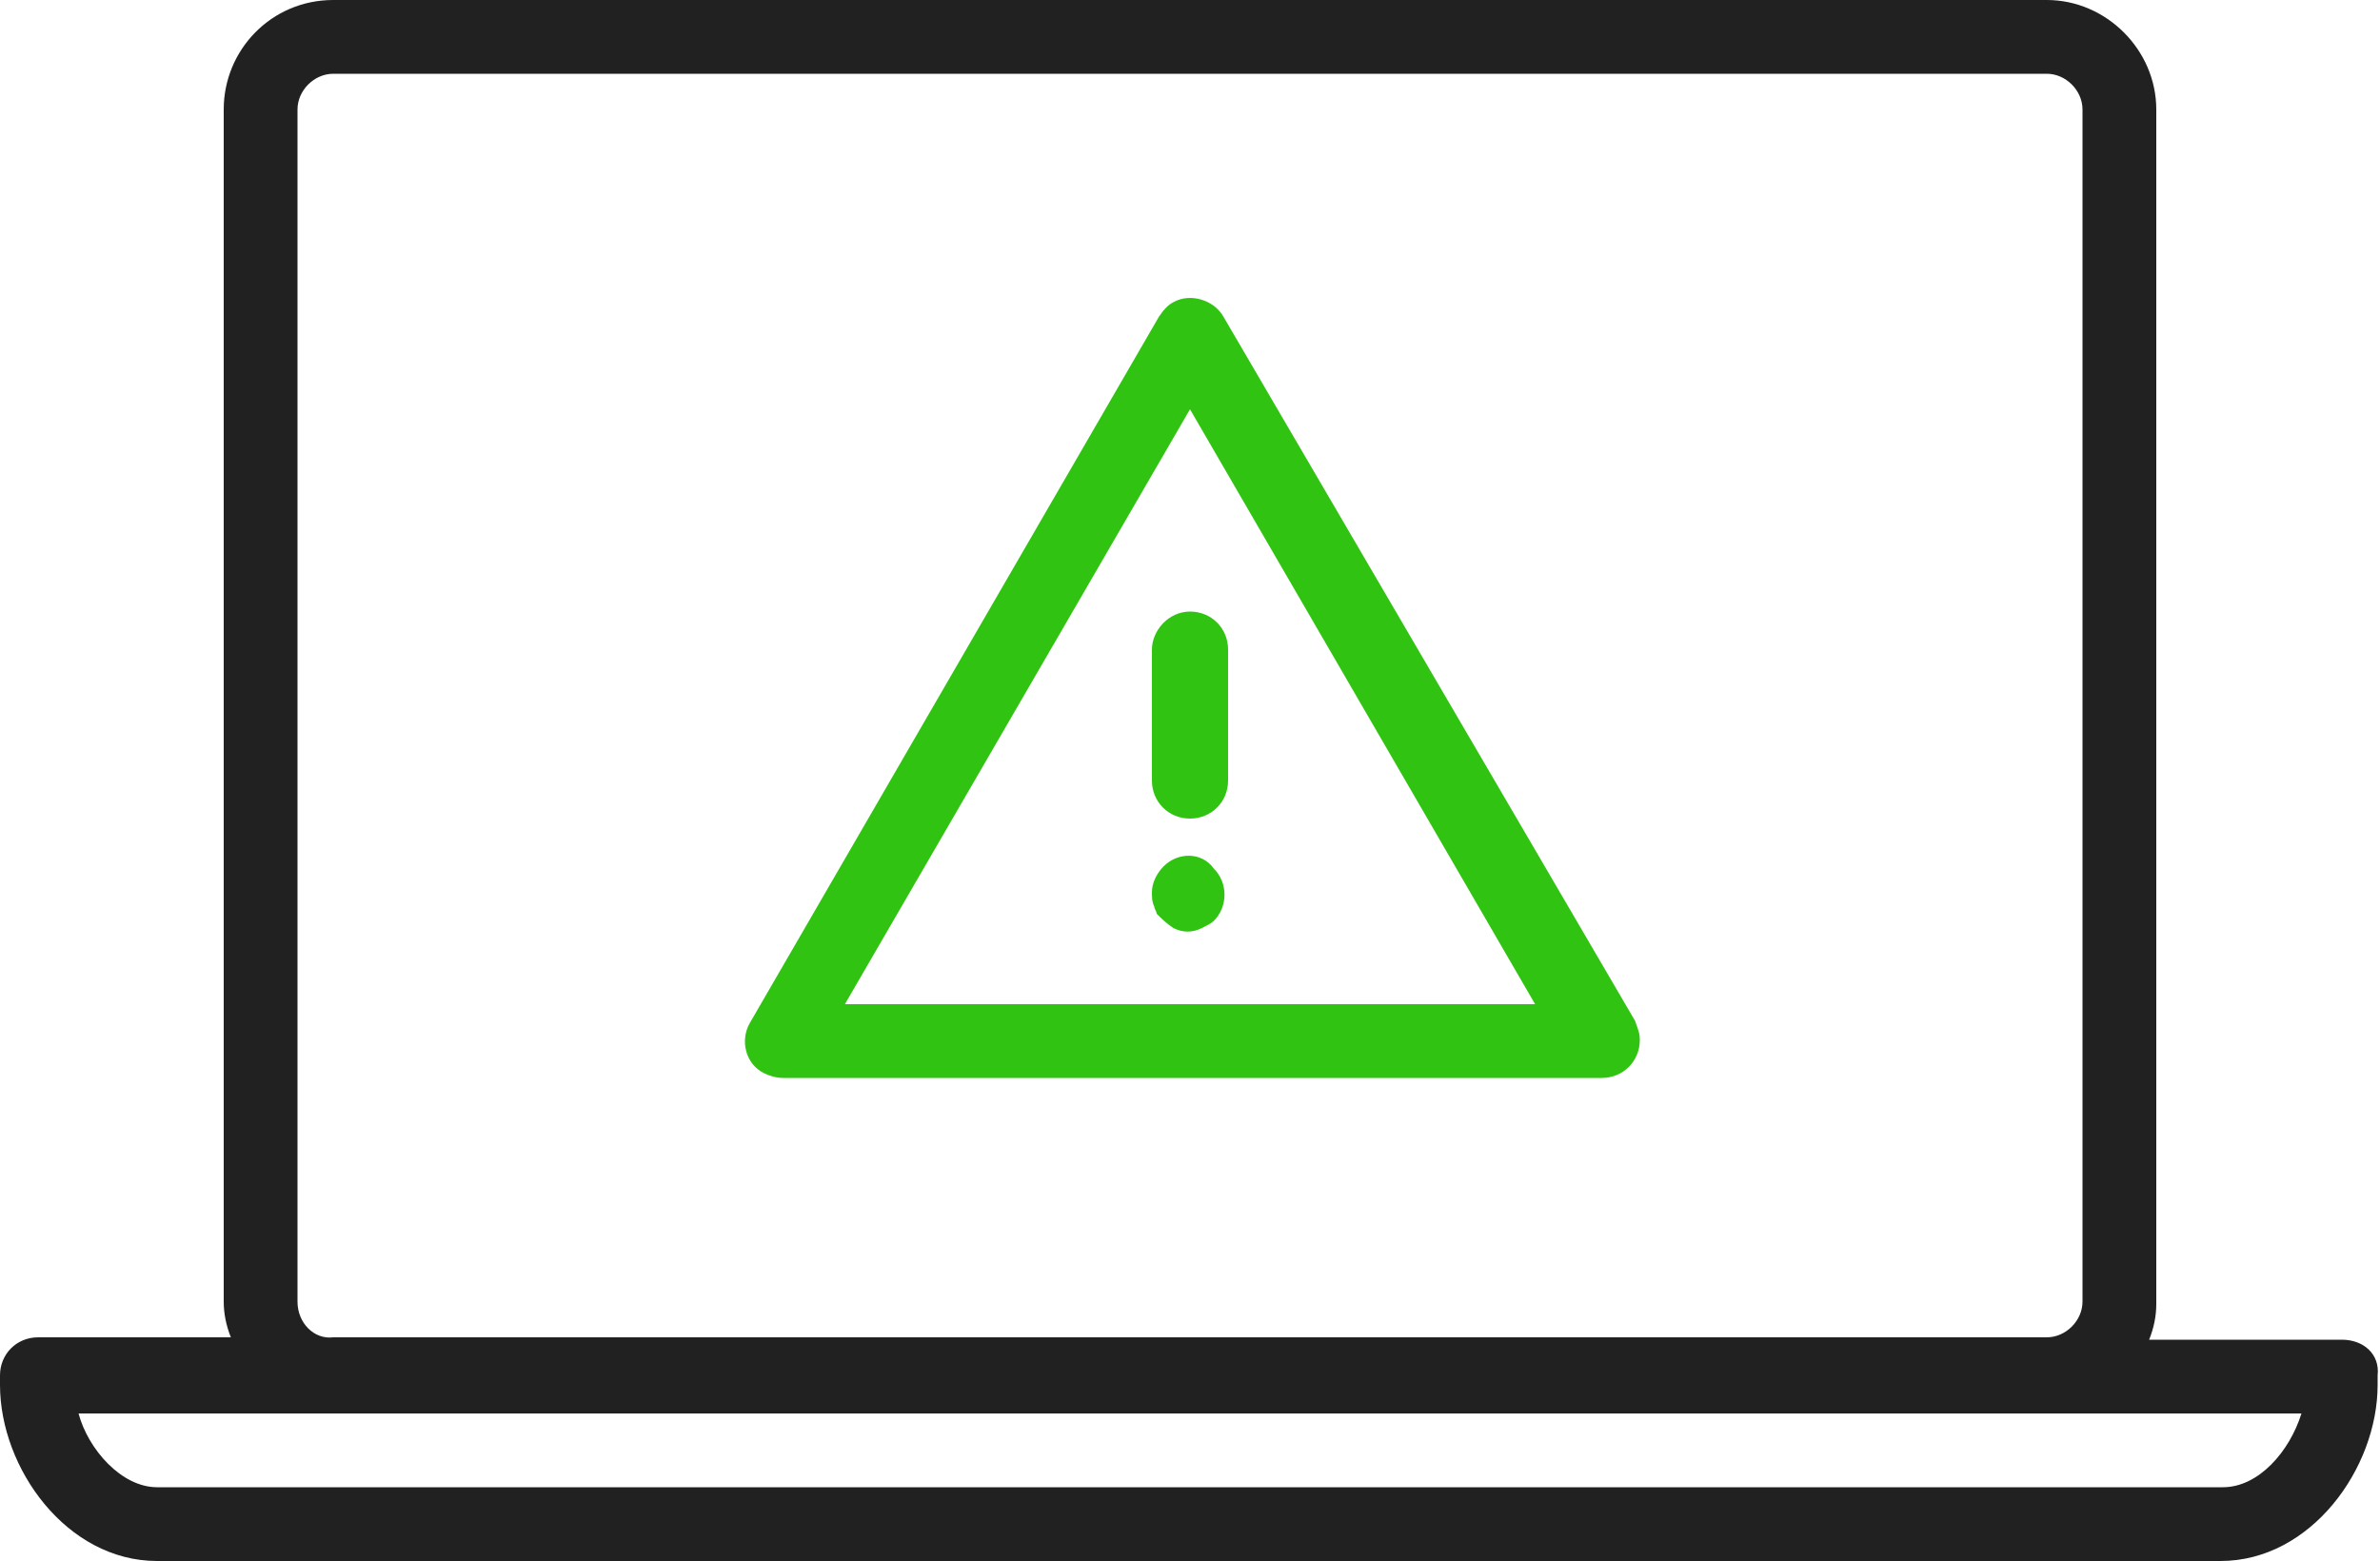 <?xml version="1.0" encoding="utf-8"?>
<svg version="1.1" id="Layer_1" xmlns="http://www.w3.org/2000/svg" xmlns:xlink="http://www.w3.org/1999/xlink" x="0px" y="0px"
	 viewBox="0 0 100 65.6" style="enable-background:new 0 0 100 65.6;" xml:space="preserve">
<style type="text/css">
	.st0{fill:#212121;}
	.st1{fill:#31C312;}
</style>
<title>ic_exclamation_mark_laptop</title>
<path class="st0" d="M98.4,56.3h-8.1c0.2-0.5,0.3-1,0.3-1.5V4.6C90.6,2.1,88.5,0,86,0H14c-2.6,0-4.6,2.1-4.6,4.6v50.1
	c0,0.5,0.1,1,0.3,1.5H1.6c-0.9,0-1.6,0.7-1.6,1.6v0.4c0,3.5,2.8,7.4,6.6,7.4h86.7c3.8,0,6.6-3.9,6.6-7.4v-0.4
	C100,56.9,99.3,56.3,98.4,56.3z M12.5,54.7V4.6c0-0.8,0.7-1.5,1.5-1.5c0,0,0,0,0,0h72c0.8,0,1.5,0.7,1.5,1.5v50.1
	c0,0.8-0.7,1.5-1.5,1.5c0,0,0,0,0,0H14C13.2,56.3,12.5,55.6,12.5,54.7L12.5,54.7z M93.4,62.5H6.6c-1.5,0-2.9-1.6-3.3-3.1h93.4
	C96.2,61,94.9,62.5,93.4,62.5z"/>
<path class="st1" d="M51.4,13.3c-0.4-0.7-1.4-1-2.1-0.6c-0.2,0.1-0.4,0.3-0.6,0.6L31.5,43c-0.4,0.7-0.2,1.7,0.6,2.1
	c0.2,0.1,0.5,0.2,0.8,0.2h34.4c0.9,0,1.6-0.7,1.6-1.6c0-0.3-0.1-0.5-0.2-0.8L51.4,13.3z M35.5,42.2l14.5-25l14.5,25H35.5z"/>
<path class="st1" d="M48.9,36.4c-0.3,0.3-0.5,0.7-0.5,1.1c0,0.2,0,0.4,0.1,0.6c0,0.1,0.1,0.2,0.1,0.3c0.2,0.2,0.4,0.4,0.7,0.6
	c0.4,0.2,0.8,0.2,1.2,0c0.2-0.1,0.4-0.2,0.5-0.3c0.6-0.6,0.6-1.6,0-2.2C50.5,35.8,49.5,35.8,48.9,36.4z"/>
<path class="st1" d="M48.4,27.3v5.5c0,0.9,0.7,1.6,1.6,1.6s1.6-0.7,1.6-1.6v-5.5c0-0.9-0.7-1.6-1.6-1.6S48.4,26.5,48.4,27.3z"/>
</svg>
